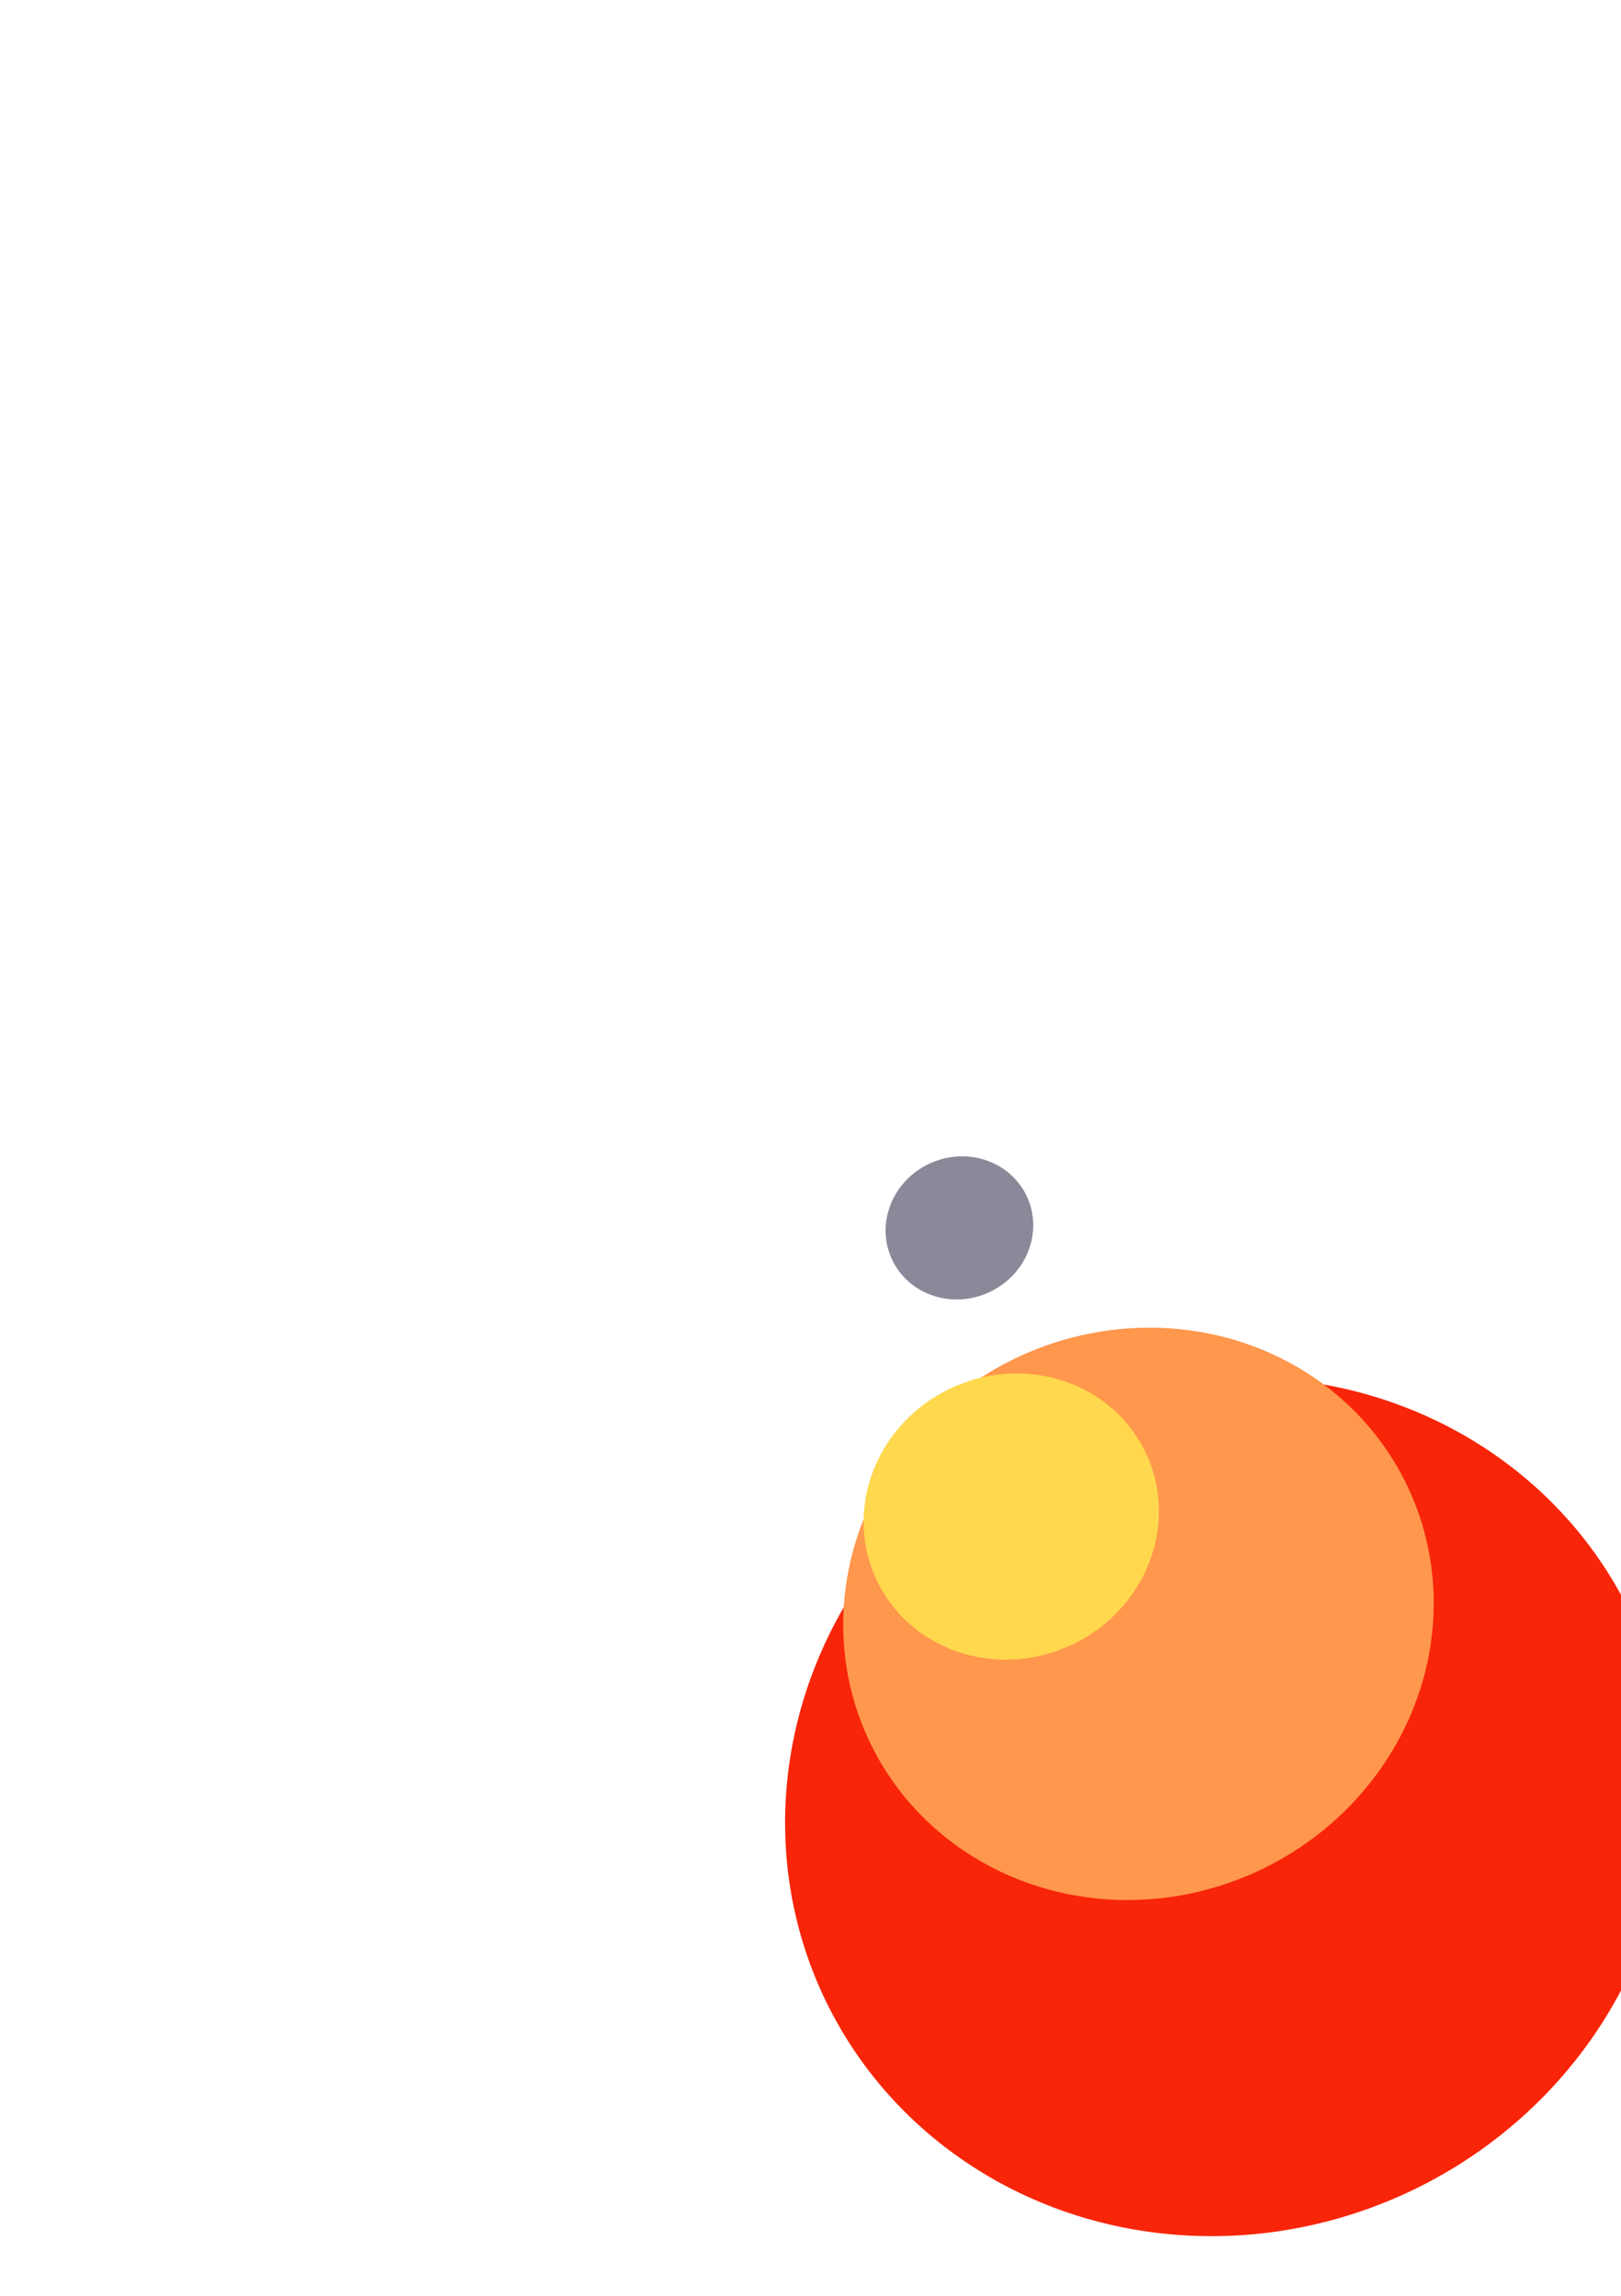 <svg width="1312"  height="1858" viewBox="0 0 1312 1000" fill="none" xmlns="http://www.w3.org/2000/svg">
<g opacity="1">
<ellipse cx="993.909" cy="1032.99" rx="361.463" ry="344.276" transform="rotate(-24.895 993.909 1032.99)" fill="#F82508"/>
<ellipse cx="921.448" cy="876.843" rx="240.976" ry="229.517" transform="rotate(-24.895 921.448 876.843)" fill="#FF974D"/>
<ellipse cx="818.494" cy="798.107" rx="120.488" ry="114.759" transform="rotate(-24.895 818.494 798.107)" fill="#FFD84D"/>
<ellipse cx="776.524" cy="564.556" rx="60.244" ry="57.379" transform="rotate(-24.895 776.524 564.556)" fill="#8B8899"/>
</g>
</svg>
